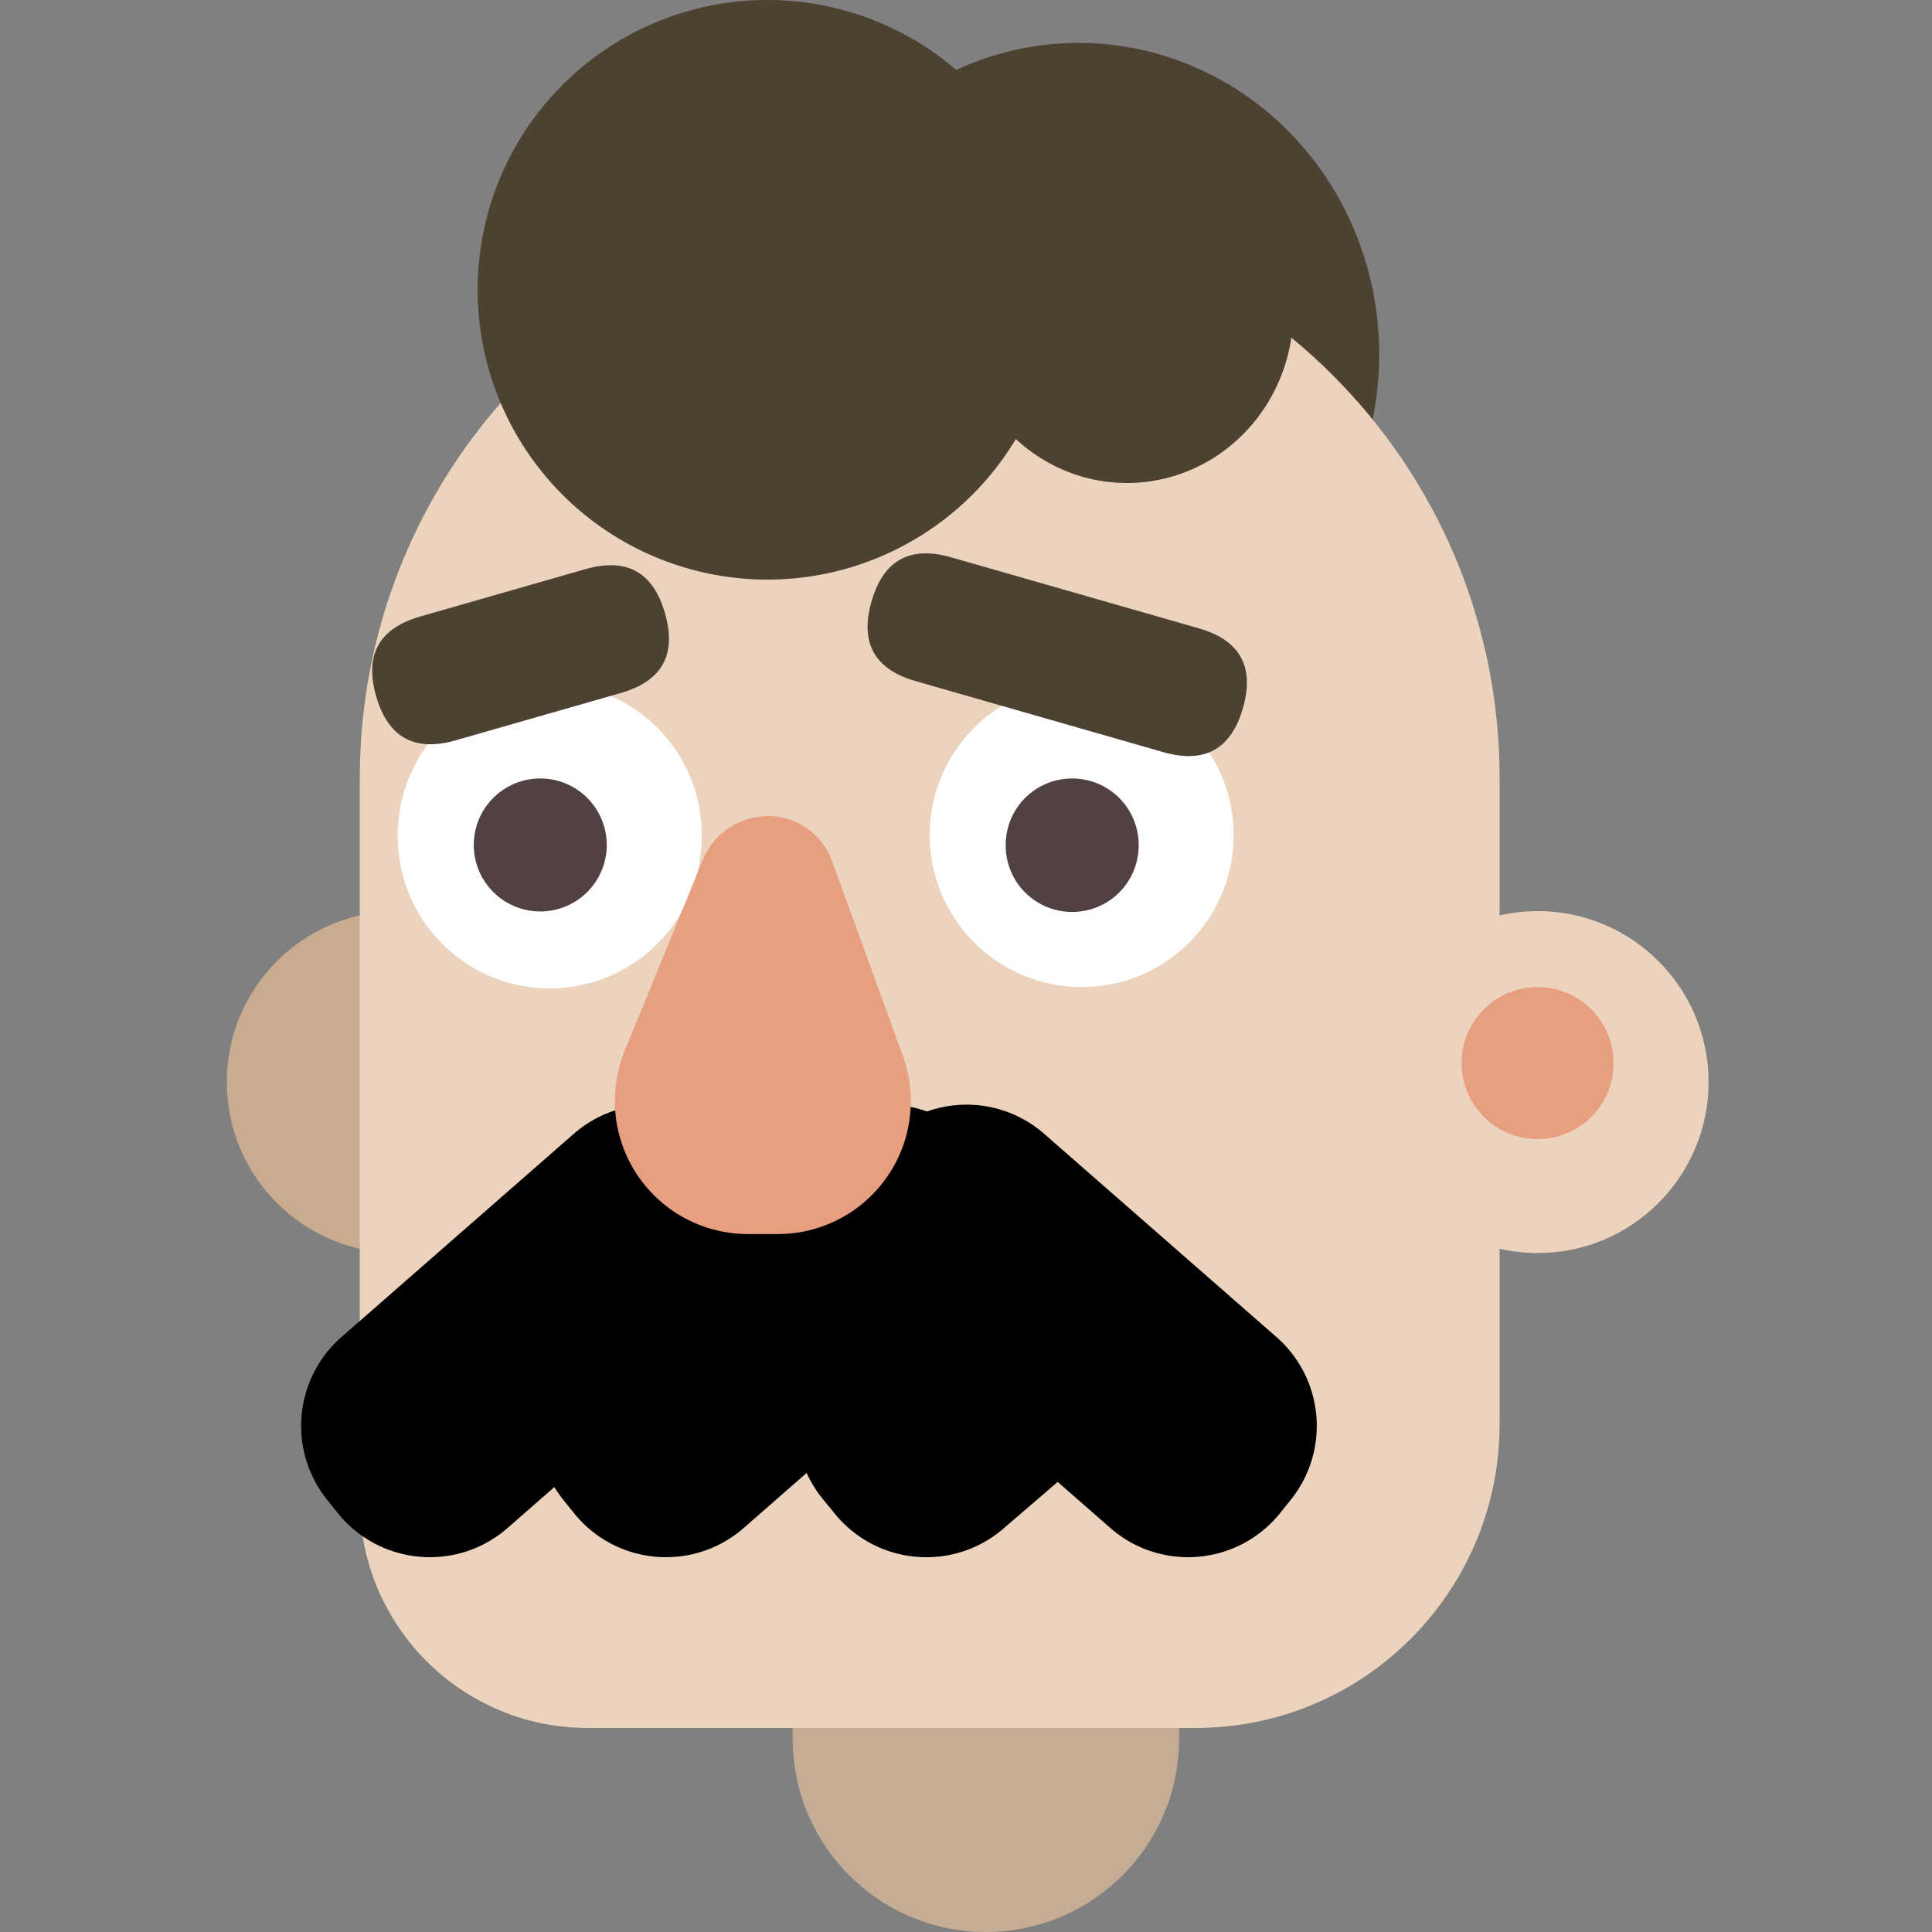 <svg t="1661762629442" class="icon" viewBox="0 0 1024 1024" version="1.1" xmlns="http://www.w3.org/2000/svg" p-id="2051"
  width="200" height="200">
  <rect x="0" y="0" width="1024" height="1024" fill="#808080" stroke="none"/>
  <path class="test"
    d="M420.136 790.756h204.8v130.844c0 56.553-45.852 102.4-102.4 102.4-56.559 0-102.4-45.847-102.4-102.4v-130.844z"
    fill="#C5AC95" p-id="2052"></path>
  <path
    d="M120.212 573.52c0 50.051 40.573 90.624 90.624 90.624 50.045 0 90.618-40.573 90.618-90.624 0-50.045-40.573-90.618-90.624-90.618-50.045 0-90.618 40.573-90.618 90.624z"
    fill="#C9AB90" p-id="2053"></path>
  <!-- 头发 -->
  <path d="M412.444 187.733a164.978 159.289 90 1 0 318.578 0 164.978 159.289 90 1 0-318.578 0Z"
    fill="#4D4132" p-id="2054"></path>
  <path
    d="M492.76 110.353c166.832 0 302.063 135.236 302.063 302.069v342.34c0 88.974-72.124 161.098-161.098 161.098H311.518c-66.725 0-120.821-54.101-120.821-120.826V412.422c0-166.832 135.231-302.069 302.063-302.069z"
    fill="#EBD3BD" p-id="2055"></path>
  <!-- 耳朵 -->
  <path
    d="M724.343 573.52c0 50.051 40.573 90.624 90.618 90.624s90.624-40.573 90.624-90.624c0-50.045-40.579-90.618-90.624-90.618s-90.624 40.573-90.624 90.624z"
    fill="#EBD3BD" p-id="2056"></path>
  <path
    d="M774.684 563.45a40.277 40.277 0 1 0 80.555 0.017 40.277 40.277 0 0 0-80.555-0.017z"
    fill="#E89E80" p-id="2057"></path>
  <!-- 眼睛 -->
  <path
    d="M210.83 442.624a80.555 80.555 0 1 0 161.104 0c0-44.487-36.068-80.549-80.555-80.549s-80.549 36.068-80.549 80.555z"
    fill="#FFFFFF" p-id="2058"></path>
  <path d="M251.108 447.659a35.243 35.243 0 1 0 70.485 0 35.243 35.243 0 0 0-70.485 0z"
    fill="#514141" p-id="2059"></path>
  <path
    d="M492.76 442.624c0 44.487 36.068 80.555 80.555 80.555s80.543-36.068 80.543-80.555-36.062-80.549-80.549-80.549-80.555 36.068-80.555 80.555z"
    fill="#FFFFFF" p-id="2060"></path>
  <path d="M533.038 447.659a35.243 35.243 0 1 0 70.48 0 35.243 35.243 0 0 0-70.485 0z"
    fill="#514141" p-id="2061"></path>
  <!-- 胡子 -->
  <path
    d="M491.878 588.914a62.555 62.555 0 0 1 61.605 12.072l123.062 107.674a62.578 62.578 0 0 1 7.549 86.329l-5.638 7.003a62.578 62.578 0 0 1-1.65 1.974c-22.761 26.01-62.293 28.649-88.309 5.894l-27.887-24.405-28.843 24.786c-26.209 22.528-65.718 19.53-88.24-6.684-0.319-0.364-0.626-0.74-0.939-1.115l-6.36-7.76a62.64 62.64 0 0 1-8.687-13.995l-33.348 29.173c-26.015 22.756-65.547 20.116-88.303-5.894a62.578 62.578 0 0 1-1.655-1.974l-5.638-6.997c-1.764-2.196-3.356-4.471-4.779-6.815l-24.781 21.675c-26.015 22.756-65.547 20.122-88.303-5.888a62.578 62.578 0 0 1-1.655-1.974l-5.638-6.997a62.578 62.578 0 0 1 7.543-86.335l123.068-107.674c26.01-22.756 65.547-20.116 88.303 5.894a62.578 62.578 0 0 1 1.65 1.974l5.643 6.997c1.764 2.196 3.356 4.471 4.779 6.815l24.781-21.675a62.561 62.561 0 0 1 62.14-11.89z"
    fill="currentColor" p-id="2062"></path>
  <!-- 头发 -->
  <path
    d="M407.177 432.555a35.942 35.942 0 0 1 33.769 23.666l37.558 103.282a70.485 70.485 0 0 1-66.224 94.566h-15.912a70.485 70.485 0 0 1-65.223-97.166l41.33-101.046a37.495 37.495 0 0 1 34.702-23.302z"
    fill="#E89E80" p-id="2063"></path>
  <path d="M406.756 153.6m-153.6 0a153.6 153.6 0 1 0 307.2 0 153.6 153.6 0 1 0-307.2 0Z" fill="#4D4132" p-id="2064">
  </path>
  <path d="M509.156 164.978a91.022 88.178 90 1 0 176.356 0 91.022 88.178 90 1 0-176.356 0Z"
    fill="#4D4132" p-id="2065"></path>

  <!-- 眉毛 -->
  <path
    d="M189.944 336.164m32.811-9.408l87.496-25.089q32.811-9.408 42.219 23.403l0 0q9.408 32.811-23.403 42.219l-87.496 25.089q-32.811 9.408-42.219-23.403l0 0q-9.408-32.811 23.403-42.219Z"
    fill="#4D4132" p-id="2066"></path>
  <path
    d="M471.331 285.986m32.811 9.408l131.244 37.634q32.811 9.408 23.403 42.219l0 0q-9.408 32.811-42.219 23.403l-131.244-37.634q-32.811-9.408-23.403-42.219l0 0q9.408-32.811 42.219-23.403Z"
    fill="#4D4132" p-id="2067"></path>
</svg>